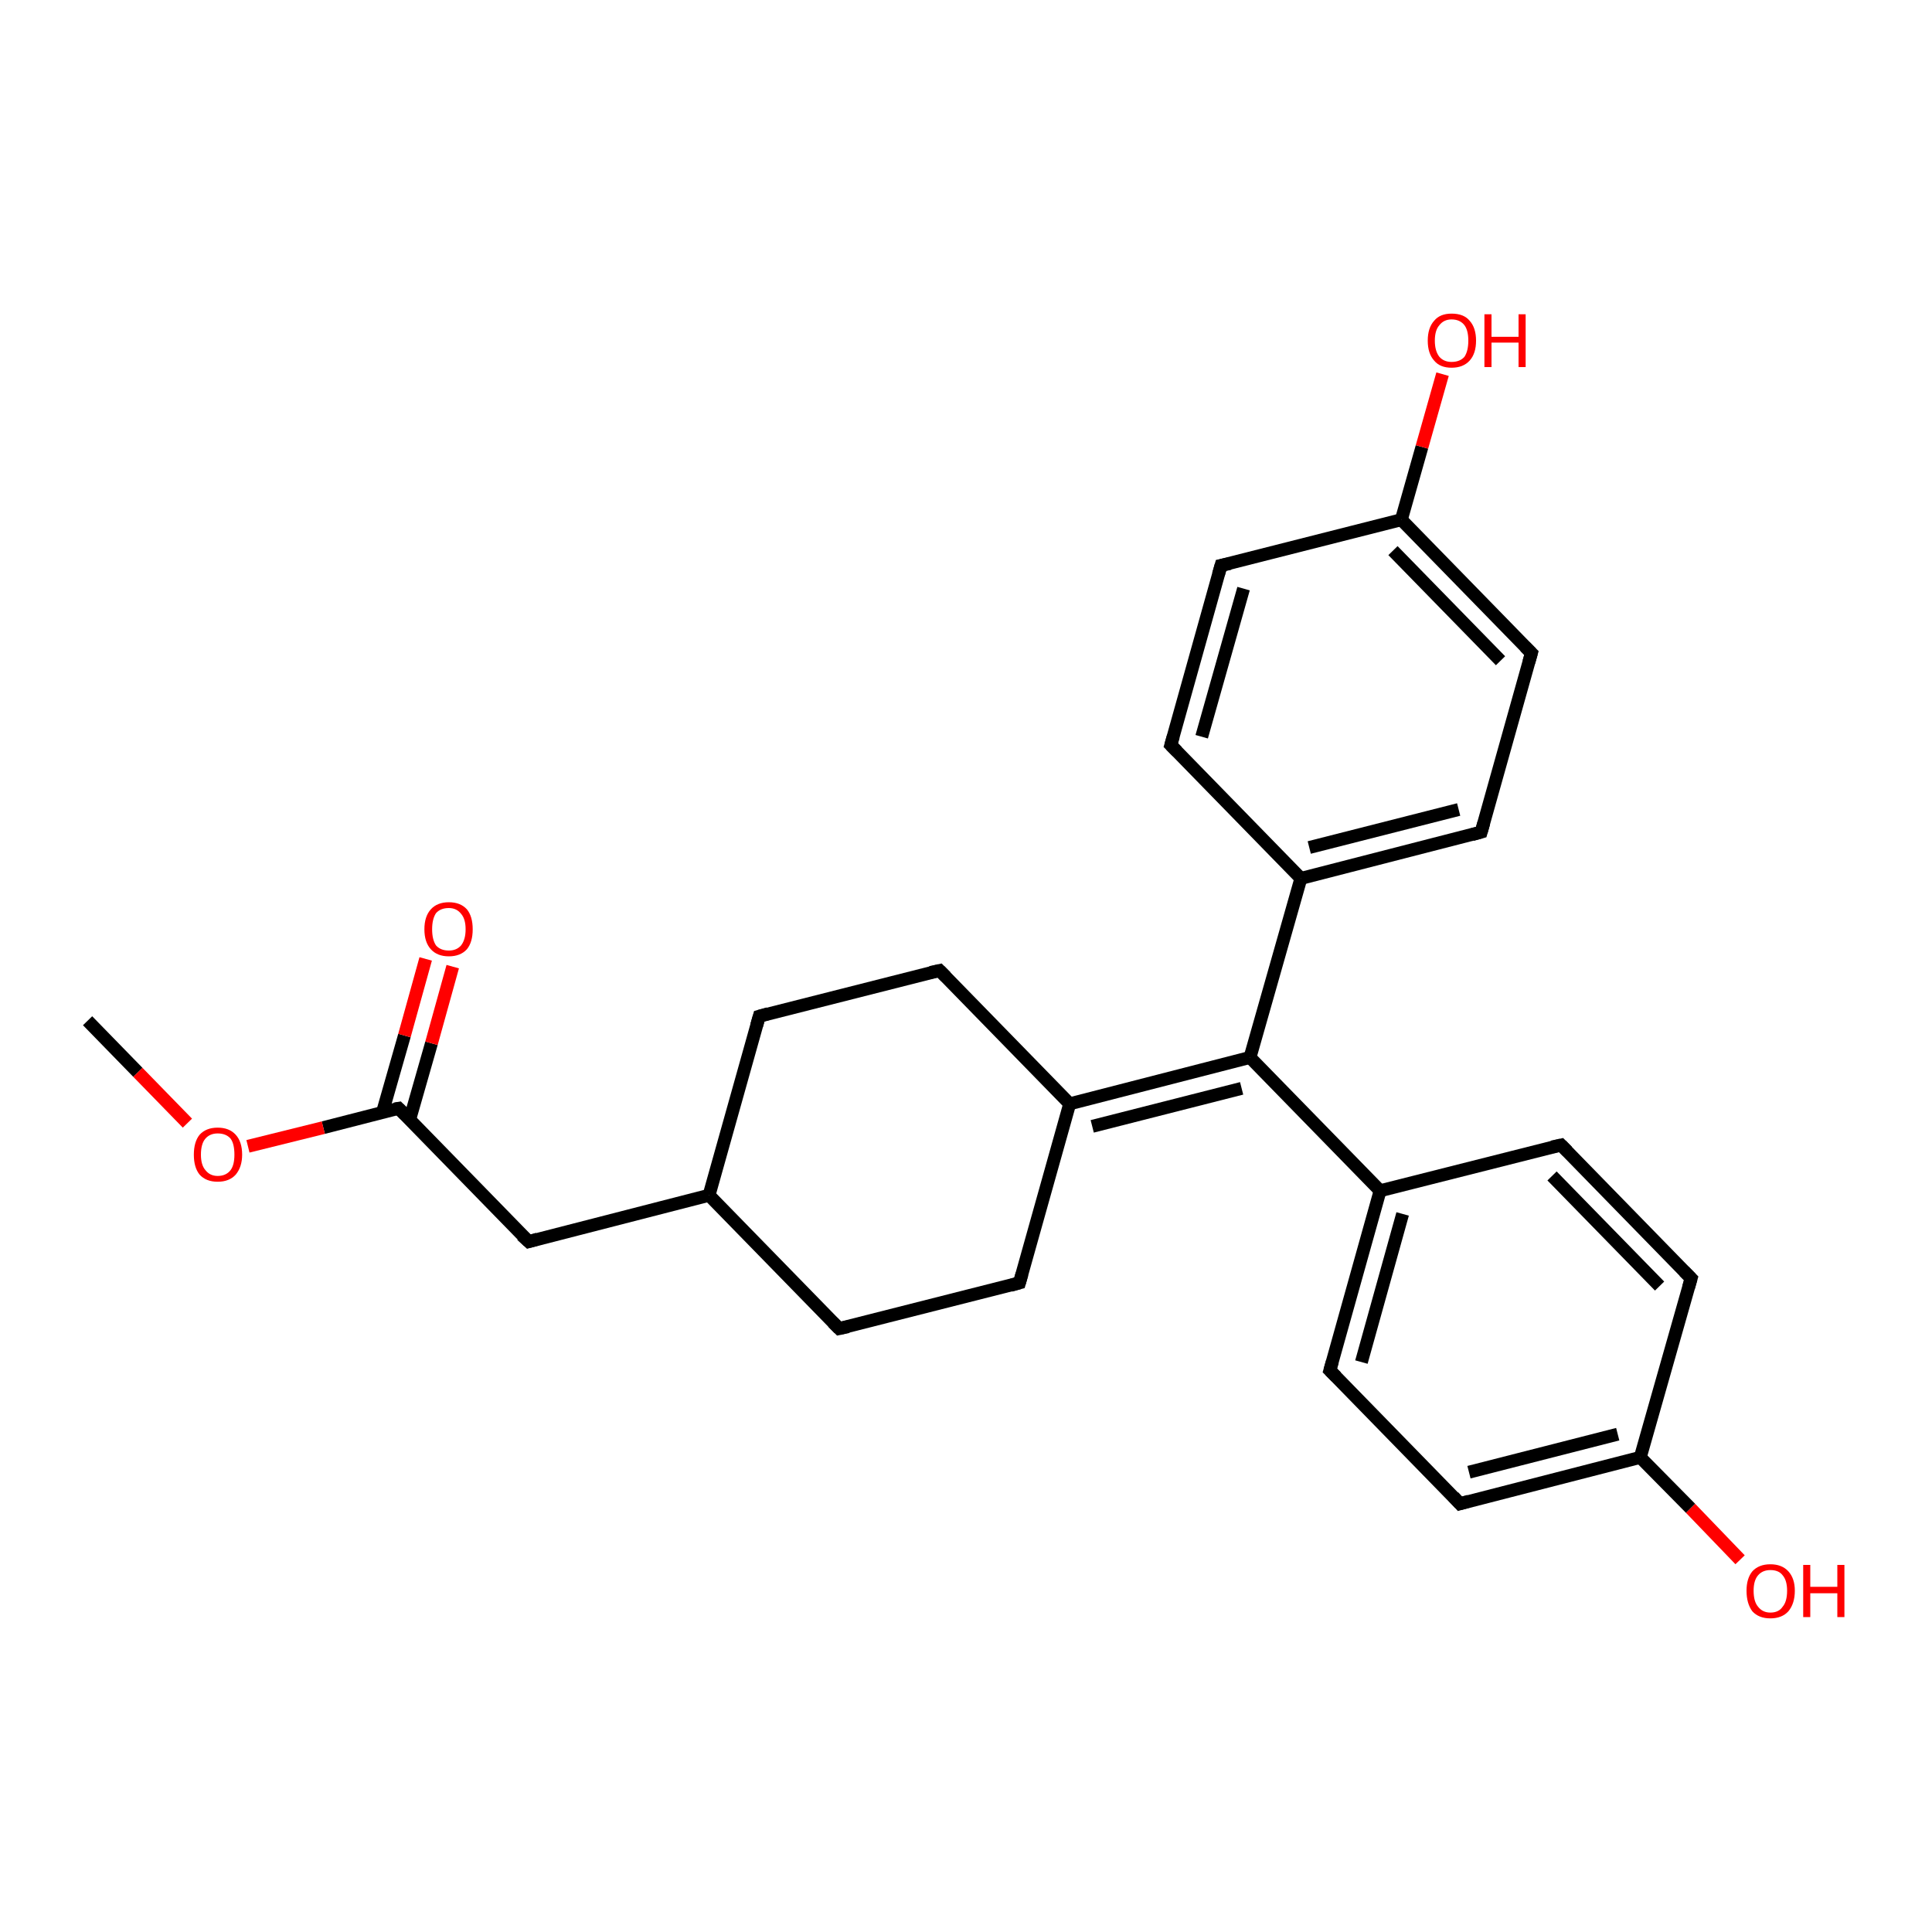 <?xml version='1.0' encoding='iso-8859-1'?>
<svg version='1.1' baseProfile='full'
              xmlns='http://www.w3.org/2000/svg'
                      xmlns:rdkit='http://www.rdkit.org/xml'
                      xmlns:xlink='http://www.w3.org/1999/xlink'
                  xml:space='preserve'
width='300px' height='300px' viewBox='0 0 300 300'>
<!-- END OF HEADER -->
<rect style='opacity:1.0;fill:#FFFFFF;stroke:none' width='300.0' height='300.0' x='0.0' y='0.0'> </rect>
<path class='bond-0 atom-0 atom-1' d='M 270.2,242.2 L 262.5,234.2' style='fill:none;fill-rule:evenodd;stroke:#FF0000;stroke-width:2.0px;stroke-linecap:butt;stroke-linejoin:miter;stroke-opacity:1' />
<path class='bond-0 atom-0 atom-1' d='M 262.5,234.2 L 254.7,226.3' style='fill:none;fill-rule:evenodd;stroke:#000000;stroke-width:2.0px;stroke-linecap:butt;stroke-linejoin:miter;stroke-opacity:1' />
<path class='bond-1 atom-1 atom-2' d='M 254.7,226.3 L 226.7,233.5' style='fill:none;fill-rule:evenodd;stroke:#000000;stroke-width:2.0px;stroke-linecap:butt;stroke-linejoin:miter;stroke-opacity:1' />
<path class='bond-1 atom-1 atom-2' d='M 251.2,222.7 L 228.1,228.6' style='fill:none;fill-rule:evenodd;stroke:#000000;stroke-width:2.0px;stroke-linecap:butt;stroke-linejoin:miter;stroke-opacity:1' />
<path class='bond-2 atom-2 atom-3' d='M 226.7,233.5 L 206.5,212.8' style='fill:none;fill-rule:evenodd;stroke:#000000;stroke-width:2.0px;stroke-linecap:butt;stroke-linejoin:miter;stroke-opacity:1' />
<path class='bond-3 atom-3 atom-4' d='M 206.5,212.8 L 214.3,184.9' style='fill:none;fill-rule:evenodd;stroke:#000000;stroke-width:2.0px;stroke-linecap:butt;stroke-linejoin:miter;stroke-opacity:1' />
<path class='bond-3 atom-3 atom-4' d='M 211.4,211.5 L 217.8,188.5' style='fill:none;fill-rule:evenodd;stroke:#000000;stroke-width:2.0px;stroke-linecap:butt;stroke-linejoin:miter;stroke-opacity:1' />
<path class='bond-4 atom-4 atom-5' d='M 214.3,184.9 L 194.1,164.2' style='fill:none;fill-rule:evenodd;stroke:#000000;stroke-width:2.0px;stroke-linecap:butt;stroke-linejoin:miter;stroke-opacity:1' />
<path class='bond-5 atom-5 atom-6' d='M 194.1,164.2 L 166.1,171.4' style='fill:none;fill-rule:evenodd;stroke:#000000;stroke-width:2.0px;stroke-linecap:butt;stroke-linejoin:miter;stroke-opacity:1' />
<path class='bond-5 atom-5 atom-6' d='M 192.8,169.0 L 169.6,174.9' style='fill:none;fill-rule:evenodd;stroke:#000000;stroke-width:2.0px;stroke-linecap:butt;stroke-linejoin:miter;stroke-opacity:1' />
<path class='bond-6 atom-6 atom-7' d='M 166.1,171.4 L 145.9,150.7' style='fill:none;fill-rule:evenodd;stroke:#000000;stroke-width:2.0px;stroke-linecap:butt;stroke-linejoin:miter;stroke-opacity:1' />
<path class='bond-7 atom-7 atom-8' d='M 145.9,150.7 L 117.9,157.8' style='fill:none;fill-rule:evenodd;stroke:#000000;stroke-width:2.0px;stroke-linecap:butt;stroke-linejoin:miter;stroke-opacity:1' />
<path class='bond-8 atom-8 atom-9' d='M 117.9,157.8 L 110.1,185.6' style='fill:none;fill-rule:evenodd;stroke:#000000;stroke-width:2.0px;stroke-linecap:butt;stroke-linejoin:miter;stroke-opacity:1' />
<path class='bond-9 atom-9 atom-10' d='M 110.1,185.6 L 82.1,192.8' style='fill:none;fill-rule:evenodd;stroke:#000000;stroke-width:2.0px;stroke-linecap:butt;stroke-linejoin:miter;stroke-opacity:1' />
<path class='bond-10 atom-10 atom-11' d='M 82.1,192.8 L 61.9,172.1' style='fill:none;fill-rule:evenodd;stroke:#000000;stroke-width:2.0px;stroke-linecap:butt;stroke-linejoin:miter;stroke-opacity:1' />
<path class='bond-11 atom-11 atom-12' d='M 63.6,173.9 L 67.0,162.0' style='fill:none;fill-rule:evenodd;stroke:#000000;stroke-width:2.0px;stroke-linecap:butt;stroke-linejoin:miter;stroke-opacity:1' />
<path class='bond-11 atom-11 atom-12' d='M 67.0,162.0 L 70.3,150.1' style='fill:none;fill-rule:evenodd;stroke:#FF0000;stroke-width:2.0px;stroke-linecap:butt;stroke-linejoin:miter;stroke-opacity:1' />
<path class='bond-11 atom-11 atom-12' d='M 59.4,172.7 L 62.8,160.8' style='fill:none;fill-rule:evenodd;stroke:#000000;stroke-width:2.0px;stroke-linecap:butt;stroke-linejoin:miter;stroke-opacity:1' />
<path class='bond-11 atom-11 atom-12' d='M 62.8,160.8 L 66.1,148.9' style='fill:none;fill-rule:evenodd;stroke:#FF0000;stroke-width:2.0px;stroke-linecap:butt;stroke-linejoin:miter;stroke-opacity:1' />
<path class='bond-12 atom-11 atom-13' d='M 61.9,172.1 L 50.2,175.1' style='fill:none;fill-rule:evenodd;stroke:#000000;stroke-width:2.0px;stroke-linecap:butt;stroke-linejoin:miter;stroke-opacity:1' />
<path class='bond-12 atom-11 atom-13' d='M 50.2,175.1 L 38.5,178.0' style='fill:none;fill-rule:evenodd;stroke:#FF0000;stroke-width:2.0px;stroke-linecap:butt;stroke-linejoin:miter;stroke-opacity:1' />
<path class='bond-13 atom-13 atom-14' d='M 29.1,174.4 L 21.4,166.5' style='fill:none;fill-rule:evenodd;stroke:#FF0000;stroke-width:2.0px;stroke-linecap:butt;stroke-linejoin:miter;stroke-opacity:1' />
<path class='bond-13 atom-13 atom-14' d='M 21.4,166.5 L 13.6,158.5' style='fill:none;fill-rule:evenodd;stroke:#000000;stroke-width:2.0px;stroke-linecap:butt;stroke-linejoin:miter;stroke-opacity:1' />
<path class='bond-14 atom-9 atom-15' d='M 110.1,185.6 L 130.3,206.3' style='fill:none;fill-rule:evenodd;stroke:#000000;stroke-width:2.0px;stroke-linecap:butt;stroke-linejoin:miter;stroke-opacity:1' />
<path class='bond-15 atom-15 atom-16' d='M 130.3,206.3 L 158.3,199.2' style='fill:none;fill-rule:evenodd;stroke:#000000;stroke-width:2.0px;stroke-linecap:butt;stroke-linejoin:miter;stroke-opacity:1' />
<path class='bond-16 atom-5 atom-17' d='M 194.1,164.2 L 202.0,136.4' style='fill:none;fill-rule:evenodd;stroke:#000000;stroke-width:2.0px;stroke-linecap:butt;stroke-linejoin:miter;stroke-opacity:1' />
<path class='bond-17 atom-17 atom-18' d='M 202.0,136.4 L 230.0,129.2' style='fill:none;fill-rule:evenodd;stroke:#000000;stroke-width:2.0px;stroke-linecap:butt;stroke-linejoin:miter;stroke-opacity:1' />
<path class='bond-17 atom-17 atom-18' d='M 203.3,131.6 L 226.5,125.7' style='fill:none;fill-rule:evenodd;stroke:#000000;stroke-width:2.0px;stroke-linecap:butt;stroke-linejoin:miter;stroke-opacity:1' />
<path class='bond-18 atom-18 atom-19' d='M 230.0,129.2 L 237.8,101.4' style='fill:none;fill-rule:evenodd;stroke:#000000;stroke-width:2.0px;stroke-linecap:butt;stroke-linejoin:miter;stroke-opacity:1' />
<path class='bond-19 atom-19 atom-20' d='M 237.8,101.4 L 217.6,80.7' style='fill:none;fill-rule:evenodd;stroke:#000000;stroke-width:2.0px;stroke-linecap:butt;stroke-linejoin:miter;stroke-opacity:1' />
<path class='bond-19 atom-19 atom-20' d='M 233.0,102.6 L 216.3,85.5' style='fill:none;fill-rule:evenodd;stroke:#000000;stroke-width:2.0px;stroke-linecap:butt;stroke-linejoin:miter;stroke-opacity:1' />
<path class='bond-20 atom-20 atom-21' d='M 217.6,80.7 L 189.6,87.8' style='fill:none;fill-rule:evenodd;stroke:#000000;stroke-width:2.0px;stroke-linecap:butt;stroke-linejoin:miter;stroke-opacity:1' />
<path class='bond-21 atom-21 atom-22' d='M 189.6,87.8 L 181.8,115.7' style='fill:none;fill-rule:evenodd;stroke:#000000;stroke-width:2.0px;stroke-linecap:butt;stroke-linejoin:miter;stroke-opacity:1' />
<path class='bond-21 atom-21 atom-22' d='M 193.1,91.4 L 186.6,114.4' style='fill:none;fill-rule:evenodd;stroke:#000000;stroke-width:2.0px;stroke-linecap:butt;stroke-linejoin:miter;stroke-opacity:1' />
<path class='bond-22 atom-20 atom-23' d='M 217.6,80.7 L 220.8,69.4' style='fill:none;fill-rule:evenodd;stroke:#000000;stroke-width:2.0px;stroke-linecap:butt;stroke-linejoin:miter;stroke-opacity:1' />
<path class='bond-22 atom-20 atom-23' d='M 220.8,69.4 L 224.0,58.1' style='fill:none;fill-rule:evenodd;stroke:#FF0000;stroke-width:2.0px;stroke-linecap:butt;stroke-linejoin:miter;stroke-opacity:1' />
<path class='bond-23 atom-4 atom-24' d='M 214.3,184.9 L 242.4,177.8' style='fill:none;fill-rule:evenodd;stroke:#000000;stroke-width:2.0px;stroke-linecap:butt;stroke-linejoin:miter;stroke-opacity:1' />
<path class='bond-24 atom-24 atom-25' d='M 242.4,177.8 L 262.6,198.5' style='fill:none;fill-rule:evenodd;stroke:#000000;stroke-width:2.0px;stroke-linecap:butt;stroke-linejoin:miter;stroke-opacity:1' />
<path class='bond-24 atom-24 atom-25' d='M 241.0,182.6 L 257.7,199.7' style='fill:none;fill-rule:evenodd;stroke:#000000;stroke-width:2.0px;stroke-linecap:butt;stroke-linejoin:miter;stroke-opacity:1' />
<path class='bond-25 atom-16 atom-6' d='M 158.3,199.2 L 166.1,171.4' style='fill:none;fill-rule:evenodd;stroke:#000000;stroke-width:2.0px;stroke-linecap:butt;stroke-linejoin:miter;stroke-opacity:1' />
<path class='bond-26 atom-22 atom-17' d='M 181.8,115.7 L 202.0,136.4' style='fill:none;fill-rule:evenodd;stroke:#000000;stroke-width:2.0px;stroke-linecap:butt;stroke-linejoin:miter;stroke-opacity:1' />
<path class='bond-27 atom-25 atom-1' d='M 262.6,198.5 L 254.7,226.3' style='fill:none;fill-rule:evenodd;stroke:#000000;stroke-width:2.0px;stroke-linecap:butt;stroke-linejoin:miter;stroke-opacity:1' />
<path d='M 228.1,233.1 L 226.7,233.5 L 225.7,232.4' style='fill:none;stroke:#000000;stroke-width:2.0px;stroke-linecap:butt;stroke-linejoin:miter;stroke-opacity:1;' />
<path d='M 207.5,213.8 L 206.5,212.8 L 206.9,211.4' style='fill:none;stroke:#000000;stroke-width:2.0px;stroke-linecap:butt;stroke-linejoin:miter;stroke-opacity:1;' />
<path d='M 146.9,151.7 L 145.9,150.7 L 144.5,151.0' style='fill:none;stroke:#000000;stroke-width:2.0px;stroke-linecap:butt;stroke-linejoin:miter;stroke-opacity:1;' />
<path d='M 119.3,157.4 L 117.9,157.8 L 117.5,159.2' style='fill:none;stroke:#000000;stroke-width:2.0px;stroke-linecap:butt;stroke-linejoin:miter;stroke-opacity:1;' />
<path d='M 83.5,192.4 L 82.1,192.8 L 81.0,191.8' style='fill:none;stroke:#000000;stroke-width:2.0px;stroke-linecap:butt;stroke-linejoin:miter;stroke-opacity:1;' />
<path d='M 62.9,173.1 L 61.9,172.1 L 61.3,172.2' style='fill:none;stroke:#000000;stroke-width:2.0px;stroke-linecap:butt;stroke-linejoin:miter;stroke-opacity:1;' />
<path d='M 129.3,205.3 L 130.3,206.3 L 131.7,206.0' style='fill:none;stroke:#000000;stroke-width:2.0px;stroke-linecap:butt;stroke-linejoin:miter;stroke-opacity:1;' />
<path d='M 156.9,199.6 L 158.3,199.2 L 158.7,197.8' style='fill:none;stroke:#000000;stroke-width:2.0px;stroke-linecap:butt;stroke-linejoin:miter;stroke-opacity:1;' />
<path d='M 228.6,129.6 L 230.0,129.2 L 230.4,127.8' style='fill:none;stroke:#000000;stroke-width:2.0px;stroke-linecap:butt;stroke-linejoin:miter;stroke-opacity:1;' />
<path d='M 237.4,102.8 L 237.8,101.4 L 236.8,100.4' style='fill:none;stroke:#000000;stroke-width:2.0px;stroke-linecap:butt;stroke-linejoin:miter;stroke-opacity:1;' />
<path d='M 191.0,87.5 L 189.6,87.8 L 189.2,89.2' style='fill:none;stroke:#000000;stroke-width:2.0px;stroke-linecap:butt;stroke-linejoin:miter;stroke-opacity:1;' />
<path d='M 182.2,114.3 L 181.8,115.7 L 182.8,116.7' style='fill:none;stroke:#000000;stroke-width:2.0px;stroke-linecap:butt;stroke-linejoin:miter;stroke-opacity:1;' />
<path d='M 241.0,178.1 L 242.4,177.8 L 243.4,178.8' style='fill:none;stroke:#000000;stroke-width:2.0px;stroke-linecap:butt;stroke-linejoin:miter;stroke-opacity:1;' />
<path d='M 261.5,197.4 L 262.6,198.5 L 262.2,199.9' style='fill:none;stroke:#000000;stroke-width:2.0px;stroke-linecap:butt;stroke-linejoin:miter;stroke-opacity:1;' />
<path class='atom-0' d='M 271.2 247.0
Q 271.2 245.1, 272.1 244.0
Q 273.1 242.9, 274.9 242.9
Q 276.7 242.9, 277.7 244.0
Q 278.7 245.1, 278.7 247.0
Q 278.7 249.0, 277.7 250.2
Q 276.7 251.3, 274.9 251.3
Q 273.1 251.3, 272.1 250.2
Q 271.2 249.0, 271.2 247.0
M 274.9 250.4
Q 276.2 250.4, 276.8 249.5
Q 277.5 248.7, 277.5 247.0
Q 277.5 245.4, 276.8 244.6
Q 276.2 243.8, 274.9 243.8
Q 273.7 243.8, 273.0 244.6
Q 272.3 245.4, 272.3 247.0
Q 272.3 248.7, 273.0 249.5
Q 273.7 250.4, 274.9 250.4
' fill='#FF0000'/>
<path class='atom-0' d='M 280.0 243.0
L 281.1 243.0
L 281.1 246.4
L 285.3 246.4
L 285.3 243.0
L 286.4 243.0
L 286.4 251.1
L 285.3 251.1
L 285.3 247.4
L 281.1 247.4
L 281.1 251.1
L 280.0 251.1
L 280.0 243.0
' fill='#FF0000'/>
<path class='atom-12' d='M 65.9 144.3
Q 65.9 142.3, 66.9 141.2
Q 67.9 140.1, 69.7 140.1
Q 71.5 140.1, 72.5 141.2
Q 73.4 142.3, 73.4 144.3
Q 73.4 146.3, 72.5 147.4
Q 71.5 148.5, 69.7 148.5
Q 67.9 148.5, 66.9 147.4
Q 65.9 146.3, 65.9 144.3
M 69.7 147.6
Q 70.9 147.6, 71.6 146.8
Q 72.3 145.9, 72.3 144.3
Q 72.3 142.7, 71.6 141.9
Q 70.9 141.0, 69.7 141.0
Q 68.4 141.0, 67.7 141.8
Q 67.1 142.7, 67.1 144.3
Q 67.1 145.9, 67.7 146.8
Q 68.4 147.6, 69.7 147.6
' fill='#FF0000'/>
<path class='atom-13' d='M 30.1 179.3
Q 30.1 177.3, 31.0 176.2
Q 32.0 175.1, 33.8 175.1
Q 35.6 175.1, 36.6 176.2
Q 37.6 177.3, 37.6 179.3
Q 37.6 181.2, 36.6 182.4
Q 35.6 183.5, 33.8 183.5
Q 32.0 183.5, 31.0 182.4
Q 30.1 181.3, 30.1 179.3
M 33.8 182.6
Q 35.1 182.6, 35.8 181.7
Q 36.4 180.9, 36.4 179.3
Q 36.4 177.6, 35.8 176.8
Q 35.1 176.0, 33.8 176.0
Q 32.6 176.0, 31.9 176.8
Q 31.2 177.6, 31.2 179.3
Q 31.2 180.9, 31.9 181.7
Q 32.6 182.6, 33.8 182.6
' fill='#FF0000'/>
<path class='atom-23' d='M 221.7 52.9
Q 221.7 50.9, 222.7 49.8
Q 223.6 48.7, 225.4 48.7
Q 227.3 48.7, 228.2 49.8
Q 229.2 50.9, 229.2 52.9
Q 229.2 54.9, 228.2 56.0
Q 227.2 57.1, 225.4 57.1
Q 223.6 57.1, 222.7 56.0
Q 221.7 54.9, 221.7 52.9
M 225.4 56.2
Q 226.7 56.2, 227.4 55.4
Q 228.0 54.5, 228.0 52.9
Q 228.0 51.3, 227.4 50.5
Q 226.7 49.6, 225.4 49.6
Q 224.2 49.6, 223.5 50.5
Q 222.8 51.3, 222.8 52.9
Q 222.8 54.5, 223.5 55.4
Q 224.2 56.2, 225.4 56.2
' fill='#FF0000'/>
<path class='atom-23' d='M 230.5 48.8
L 231.6 48.8
L 231.6 52.3
L 235.8 52.3
L 235.8 48.8
L 236.9 48.8
L 236.9 57.0
L 235.8 57.0
L 235.8 53.2
L 231.6 53.2
L 231.6 57.0
L 230.5 57.0
L 230.5 48.8
' fill='#FF0000'/>
</svg>
